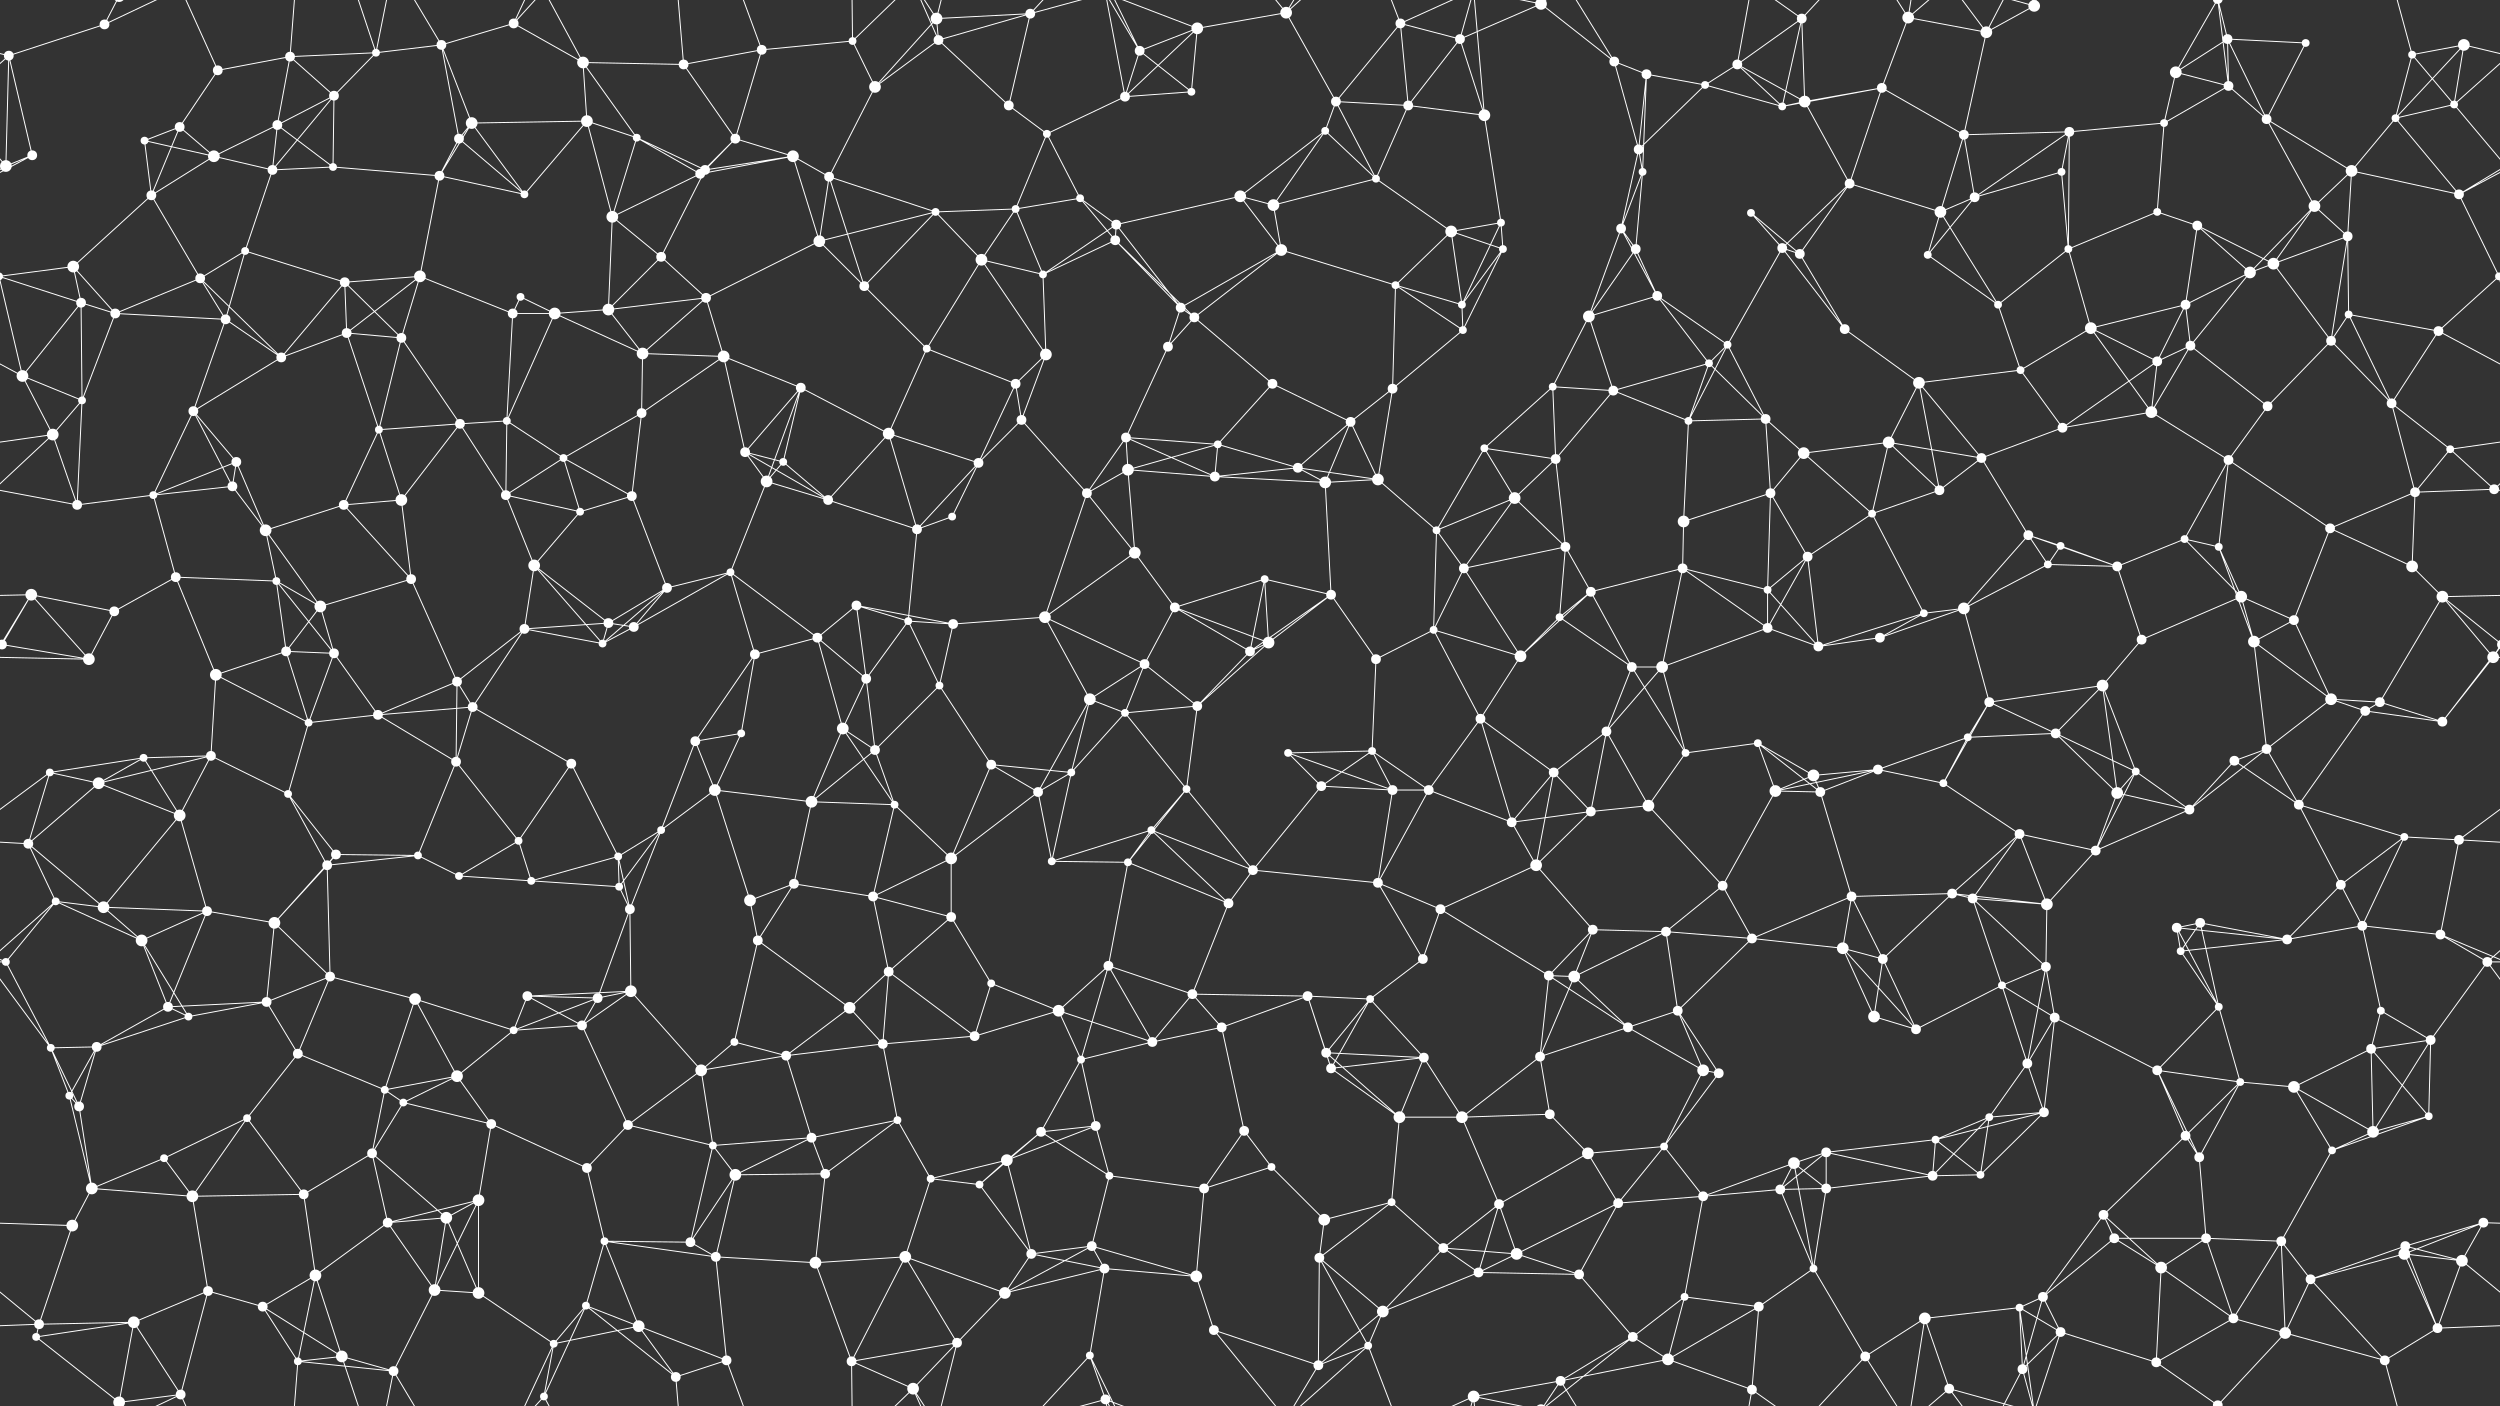 <svg xmlns="http://www.w3.org/2000/svg" width="2560" height="1440" fill="#fff"><rect width="100%" height="100%" fill="#333333" stroke="none"/><circle cx="9" cy="57" r="5"/><circle cx="107" cy="25" r="5"/><circle cx="223" cy="72" r="5"/><circle cx="297" cy="58" r="5"/><circle cx="385" cy="54" r="4"/><circle cx="452" cy="46" r="5"/><circle cx="526" cy="24" r="5"/><circle cx="597" cy="64" r="6"/><circle cx="700" cy="66" r="5"/><circle cx="780" cy="51" r="5"/><circle cx="873" cy="42" r="4"/><circle cx="959" cy="19" r="6"/><circle cx="961" cy="41" r="5"/><circle cx="1055" cy="14" r="5"/><circle cx="1167" cy="52" r="5"/><circle cx="1226" cy="29" r="6"/><circle cx="1317" cy="13" r="6"/><circle cx="1434" cy="24" r="5"/><circle cx="1495" cy="40" r="5"/><circle cx="1578" cy="4" r="6"/><circle cx="1578" cy="1444" r="6"/><circle cx="1653" cy="63" r="5"/><circle cx="1686" cy="76" r="5"/><circle cx="1779" cy="66" r="5"/><circle cx="1845" cy="19" r="5"/><circle cx="1954" cy="18" r="6"/><circle cx="2034" cy="33" r="6"/><circle cx="2083" cy="6" r="6"/><circle cx="2228" cy="74" r="6"/><circle cx="2281" cy="40" r="5"/><circle cx="2361" cy="44" r="4"/><circle cx="2470" cy="56" r="4"/><circle cx="2523" cy="46" r="6"/><circle cx="33" cy="159" r="5"/><circle cx="148" cy="144" r="4"/><circle cx="184" cy="130" r="5"/><circle cx="284" cy="128" r="5"/><circle cx="342" cy="98" r="5"/><circle cx="470" cy="142" r="5"/><circle cx="483" cy="126" r="6"/><circle cx="601" cy="124" r="6"/><circle cx="652" cy="141" r="4"/><circle cx="753" cy="142" r="5"/><circle cx="812" cy="160" r="6"/><circle cx="896" cy="89" r="6"/><circle cx="1033" cy="108" r="5"/><circle cx="1072" cy="137" r="4"/><circle cx="1152" cy="99" r="5"/><circle cx="1220" cy="94" r="4"/><circle cx="1357" cy="134" r="4"/><circle cx="1368" cy="104" r="5"/><circle cx="1442" cy="108" r="5"/><circle cx="1520" cy="118" r="6"/><circle cx="1678" cy="153" r="5"/><circle cx="1746" cy="87" r="4"/><circle cx="1825" cy="109" r="4"/><circle cx="1848" cy="104" r="6"/><circle cx="1927" cy="90" r="5"/><circle cx="2011" cy="138" r="5"/><circle cx="2119" cy="135" r="5"/><circle cx="2216" cy="126" r="4"/><circle cx="2282" cy="88" r="5"/><circle cx="2321" cy="122" r="5"/><circle cx="2453" cy="121" r="4"/><circle cx="2513" cy="107" r="4"/><circle cx="6" cy="170" r="6"/><circle cx="155" cy="200" r="5"/><circle cx="219" cy="160" r="6"/><circle cx="279" cy="174" r="5"/><circle cx="341" cy="171" r="4"/><circle cx="450" cy="180" r="5"/><circle cx="537" cy="199" r="4"/><circle cx="627" cy="222" r="6"/><circle cx="717" cy="178" r="5"/><circle cx="722" cy="174" r="5"/><circle cx="849" cy="181" r="5"/><circle cx="958" cy="217" r="4"/><circle cx="1040" cy="214" r="4"/><circle cx="1106" cy="203" r="4"/><circle cx="1143" cy="230" r="5"/><circle cx="1270" cy="201" r="6"/><circle cx="1304" cy="210" r="6"/><circle cx="1409" cy="183" r="4"/><circle cx="1486" cy="237" r="6"/><circle cx="1537" cy="228" r="4"/><circle cx="1660" cy="234" r="5"/><circle cx="1682" cy="176" r="4"/><circle cx="1793" cy="218" r="4"/><circle cx="1894" cy="188" r="5"/><circle cx="1987" cy="217" r="6"/><circle cx="2022" cy="202" r="5"/><circle cx="2111" cy="176" r="4"/><circle cx="2209" cy="217" r="4"/><circle cx="2250" cy="231" r="5"/><circle cx="2370" cy="211" r="6"/><circle cx="2408" cy="175" r="6"/><circle cx="2518" cy="199" r="5"/><circle cx="75" cy="273" r="6"/><circle cx="83" cy="310" r="5"/><circle cx="205" cy="285" r="5"/><circle cx="251" cy="257" r="4"/><circle cx="353" cy="289" r="5"/><circle cx="430" cy="283" r="6"/><circle cx="533" cy="304" r="4"/><circle cx="623" cy="317" r="6"/><circle cx="677" cy="263" r="5"/><circle cx="723" cy="305" r="5"/><circle cx="839" cy="247" r="6"/><circle cx="885" cy="293" r="5"/><circle cx="1005" cy="266" r="6"/><circle cx="1068" cy="281" r="4"/><circle cx="1142" cy="246" r="5"/><circle cx="1209" cy="315" r="5"/><circle cx="1312" cy="256" r="6"/><circle cx="1429" cy="292" r="4"/><circle cx="1497" cy="312" r="4"/><circle cx="1539" cy="255" r="4"/><circle cx="1675" cy="255" r="5"/><circle cx="1697" cy="303" r="5"/><circle cx="1825" cy="254" r="5"/><circle cx="1843" cy="260" r="5"/><circle cx="1974" cy="261" r="4"/><circle cx="2046" cy="312" r="4"/><circle cx="2118" cy="255" r="4"/><circle cx="2238" cy="312" r="5"/><circle cx="2304" cy="279" r="6"/><circle cx="2328" cy="270" r="6"/><circle cx="2404" cy="242" r="5"/><circle cx="2559" cy="283" r="4"/><circle cx="-1" cy="283" r="4"/><circle cx="23" cy="385" r="6"/><circle cx="118" cy="321" r="5"/><circle cx="231" cy="327" r="5"/><circle cx="288" cy="366" r="5"/><circle cx="355" cy="341" r="5"/><circle cx="411" cy="346" r="5"/><circle cx="525" cy="321" r="5"/><circle cx="568" cy="321" r="6"/><circle cx="658" cy="362" r="6"/><circle cx="741" cy="365" r="6"/><circle cx="820" cy="397" r="5"/><circle cx="949" cy="357" r="4"/><circle cx="1040" cy="393" r="5"/><circle cx="1071" cy="363" r="6"/><circle cx="1196" cy="355" r="5"/><circle cx="1223" cy="325" r="5"/><circle cx="1303" cy="393" r="5"/><circle cx="1426" cy="398" r="5"/><circle cx="1498" cy="338" r="4"/><circle cx="1590" cy="396" r="4"/><circle cx="1627" cy="324" r="6"/><circle cx="1750" cy="372" r="4"/><circle cx="1769" cy="353" r="4"/><circle cx="1889" cy="337" r="5"/><circle cx="1965" cy="392" r="6"/><circle cx="2069" cy="379" r="4"/><circle cx="2141" cy="336" r="6"/><circle cx="2209" cy="370" r="5"/><circle cx="2243" cy="354" r="5"/><circle cx="2387" cy="349" r="5"/><circle cx="2405" cy="322" r="4"/><circle cx="2497" cy="339" r="5"/><circle cx="54" cy="445" r="6"/><circle cx="84" cy="410" r="4"/><circle cx="198" cy="421" r="5"/><circle cx="242" cy="473" r="5"/><circle cx="388" cy="440" r="4"/><circle cx="471" cy="434" r="5"/><circle cx="519" cy="431" r="4"/><circle cx="577" cy="469" r="4"/><circle cx="657" cy="423" r="5"/><circle cx="763" cy="463" r="5"/><circle cx="802" cy="473" r="4"/><circle cx="910" cy="444" r="6"/><circle cx="1002" cy="474" r="5"/><circle cx="1046" cy="430" r="5"/><circle cx="1153" cy="448" r="5"/><circle cx="1247" cy="455" r="4"/><circle cx="1329" cy="479" r="5"/><circle cx="1383" cy="432" r="5"/><circle cx="1520" cy="459" r="4"/><circle cx="1593" cy="470" r="5"/><circle cx="1652" cy="400" r="5"/><circle cx="1729" cy="431" r="4"/><circle cx="1808" cy="429" r="5"/><circle cx="1847" cy="464" r="6"/><circle cx="1934" cy="453" r="6"/><circle cx="2029" cy="469" r="5"/><circle cx="2112" cy="438" r="5"/><circle cx="2203" cy="422" r="6"/><circle cx="2282" cy="471" r="5"/><circle cx="2322" cy="416" r="5"/><circle cx="2449" cy="413" r="5"/><circle cx="2509" cy="460" r="4"/><circle cx="79" cy="517" r="5"/><circle cx="157" cy="507" r="4"/><circle cx="238" cy="498" r="5"/><circle cx="272" cy="543" r="6"/><circle cx="352" cy="517" r="5"/><circle cx="411" cy="512" r="6"/><circle cx="518" cy="507" r="5"/><circle cx="594" cy="524" r="4"/><circle cx="647" cy="508" r="5"/><circle cx="785" cy="493" r="6"/><circle cx="848" cy="512" r="5"/><circle cx="939" cy="542" r="5"/><circle cx="975" cy="529" r="4"/><circle cx="1113" cy="505" r="5"/><circle cx="1155" cy="481" r="6"/><circle cx="1244" cy="488" r="5"/><circle cx="1357" cy="494" r="6"/><circle cx="1411" cy="491" r="6"/><circle cx="1471" cy="543" r="4"/><circle cx="1551" cy="510" r="6"/><circle cx="1603" cy="560" r="5"/><circle cx="1724" cy="534" r="6"/><circle cx="1813" cy="505" r="5"/><circle cx="1917" cy="526" r="4"/><circle cx="1986" cy="502" r="5"/><circle cx="2077" cy="548" r="5"/><circle cx="2110" cy="559" r="4"/><circle cx="2237" cy="552" r="4"/><circle cx="2272" cy="560" r="4"/><circle cx="2386" cy="541" r="5"/><circle cx="2473" cy="504" r="5"/><circle cx="2554" cy="501" r="5"/><circle cx="32" cy="609" r="6"/><circle cx="117" cy="626" r="5"/><circle cx="180" cy="591" r="5"/><circle cx="283" cy="595" r="4"/><circle cx="328" cy="621" r="6"/><circle cx="421" cy="593" r="5"/><circle cx="547" cy="579" r="6"/><circle cx="623" cy="638" r="5"/><circle cx="683" cy="602" r="5"/><circle cx="748" cy="586" r="4"/><circle cx="877" cy="620" r="5"/><circle cx="930" cy="636" r="4"/><circle cx="976" cy="639" r="5"/><circle cx="1070" cy="632" r="6"/><circle cx="1162" cy="566" r="6"/><circle cx="1203" cy="622" r="5"/><circle cx="1295" cy="593" r="4"/><circle cx="1363" cy="609" r="5"/><circle cx="1499" cy="582" r="5"/><circle cx="1597" cy="632" r="4"/><circle cx="1629" cy="606" r="5"/><circle cx="1723" cy="582" r="5"/><circle cx="1810" cy="604" r="4"/><circle cx="1851" cy="570" r="5"/><circle cx="1970" cy="628" r="4"/><circle cx="2011" cy="623" r="6"/><circle cx="2097" cy="578" r="4"/><circle cx="2168" cy="580" r="5"/><circle cx="2295" cy="611" r="6"/><circle cx="2349" cy="635" r="5"/><circle cx="2470" cy="580" r="6"/><circle cx="2501" cy="611" r="6"/><circle cx="2" cy="660" r="5"/><circle cx="2562" cy="660" r="5"/><circle cx="91" cy="675" r="6"/><circle cx="221" cy="691" r="6"/><circle cx="293" cy="667" r="5"/><circle cx="342" cy="669" r="5"/><circle cx="468" cy="698" r="5"/><circle cx="537" cy="644" r="5"/><circle cx="617" cy="659" r="4"/><circle cx="649" cy="642" r="5"/><circle cx="773" cy="670" r="5"/><circle cx="837" cy="653" r="5"/><circle cx="887" cy="695" r="5"/><circle cx="962" cy="702" r="4"/><circle cx="1116" cy="716" r="6"/><circle cx="1172" cy="680" r="5"/><circle cx="1280" cy="667" r="5"/><circle cx="1299" cy="658" r="6"/><circle cx="1409" cy="675" r="5"/><circle cx="1468" cy="645" r="4"/><circle cx="1557" cy="672" r="6"/><circle cx="1671" cy="683" r="5"/><circle cx="1702" cy="683" r="6"/><circle cx="1810" cy="643" r="5"/><circle cx="1862" cy="662" r="5"/><circle cx="1925" cy="653" r="5"/><circle cx="2037" cy="719" r="5"/><circle cx="2153" cy="702" r="6"/><circle cx="2193" cy="655" r="5"/><circle cx="2308" cy="657" r="6"/><circle cx="2387" cy="716" r="6"/><circle cx="2437" cy="719" r="5"/><circle cx="2553" cy="673" r="6"/><circle cx="51" cy="791" r="4"/><circle cx="147" cy="776" r="4"/><circle cx="216" cy="774" r="5"/><circle cx="316" cy="740" r="4"/><circle cx="387" cy="732" r="5"/><circle cx="467" cy="780" r="5"/><circle cx="484" cy="724" r="5"/><circle cx="585" cy="782" r="5"/><circle cx="712" cy="759" r="5"/><circle cx="759" cy="751" r="4"/><circle cx="863" cy="746" r="6"/><circle cx="896" cy="768" r="5"/><circle cx="1015" cy="783" r="5"/><circle cx="1097" cy="791" r="4"/><circle cx="1152" cy="730" r="4"/><circle cx="1226" cy="723" r="5"/><circle cx="1319" cy="771" r="4"/><circle cx="1405" cy="769" r="4"/><circle cx="1516" cy="736" r="5"/><circle cx="1591" cy="791" r="5"/><circle cx="1645" cy="749" r="5"/><circle cx="1726" cy="771" r="4"/><circle cx="1800" cy="761" r="4"/><circle cx="1857" cy="794" r="6"/><circle cx="1923" cy="788" r="5"/><circle cx="2015" cy="755" r="4"/><circle cx="2105" cy="751" r="5"/><circle cx="2187" cy="790" r="4"/><circle cx="2288" cy="779" r="5"/><circle cx="2321" cy="767" r="5"/><circle cx="2422" cy="728" r="5"/><circle cx="2501" cy="739" r="5"/><circle cx="29" cy="864" r="5"/><circle cx="101" cy="802" r="6"/><circle cx="184" cy="835" r="6"/><circle cx="295" cy="813" r="4"/><circle cx="344" cy="875" r="5"/><circle cx="428" cy="876" r="4"/><circle cx="531" cy="861" r="4"/><circle cx="633" cy="877" r="4"/><circle cx="677" cy="850" r="4"/><circle cx="732" cy="809" r="6"/><circle cx="831" cy="821" r="6"/><circle cx="916" cy="824" r="4"/><circle cx="974" cy="879" r="6"/><circle cx="1063" cy="811" r="5"/><circle cx="1179" cy="850" r="4"/><circle cx="1215" cy="808" r="4"/><circle cx="1353" cy="805" r="5"/><circle cx="1426" cy="809" r="5"/><circle cx="1463" cy="809" r="5"/><circle cx="1548" cy="842" r="5"/><circle cx="1629" cy="831" r="5"/><circle cx="1688" cy="825" r="6"/><circle cx="1818" cy="810" r="6"/><circle cx="1864" cy="811" r="5"/><circle cx="1990" cy="802" r="4"/><circle cx="2068" cy="854" r="5"/><circle cx="2146" cy="871" r="5"/><circle cx="2168" cy="812" r="6"/><circle cx="2242" cy="829" r="5"/><circle cx="2354" cy="824" r="5"/><circle cx="2462" cy="857" r="4"/><circle cx="2518" cy="860" r="5"/><circle cx="57" cy="923" r="4"/><circle cx="106" cy="929" r="6"/><circle cx="212" cy="933" r="5"/><circle cx="281" cy="945" r="6"/><circle cx="335" cy="886" r="5"/><circle cx="470" cy="897" r="4"/><circle cx="544" cy="902" r="4"/><circle cx="634" cy="908" r="4"/><circle cx="645" cy="931" r="5"/><circle cx="768" cy="922" r="6"/><circle cx="813" cy="905" r="5"/><circle cx="894" cy="918" r="5"/><circle cx="974" cy="939" r="5"/><circle cx="1077" cy="882" r="4"/><circle cx="1155" cy="883" r="4"/><circle cx="1258" cy="925" r="5"/><circle cx="1283" cy="891" r="5"/><circle cx="1411" cy="904" r="5"/><circle cx="1475" cy="931" r="5"/><circle cx="1573" cy="886" r="6"/><circle cx="1631" cy="952" r="5"/><circle cx="1706" cy="954" r="5"/><circle cx="1764" cy="907" r="5"/><circle cx="1896" cy="918" r="5"/><circle cx="1999" cy="915" r="5"/><circle cx="2020" cy="920" r="5"/><circle cx="2096" cy="926" r="6"/><circle cx="2229" cy="950" r="5"/><circle cx="2253" cy="945" r="5"/><circle cx="2397" cy="906" r="5"/><circle cx="2419" cy="948" r="5"/><circle cx="2499" cy="957" r="5"/><circle cx="6" cy="985" r="4"/><circle cx="145" cy="963" r="6"/><circle cx="172" cy="1031" r="5"/><circle cx="273" cy="1026" r="5"/><circle cx="338" cy="1000" r="5"/><circle cx="425" cy="1023" r="6"/><circle cx="540" cy="1020" r="5"/><circle cx="612" cy="1022" r="5"/><circle cx="646" cy="1015" r="6"/><circle cx="776" cy="963" r="5"/><circle cx="870" cy="1032" r="6"/><circle cx="910" cy="995" r="5"/><circle cx="1015" cy="1007" r="4"/><circle cx="1084" cy="1035" r="6"/><circle cx="1135" cy="989" r="5"/><circle cx="1221" cy="1018" r="5"/><circle cx="1339" cy="1020" r="5"/><circle cx="1403" cy="1023" r="4"/><circle cx="1457" cy="982" r="5"/><circle cx="1586" cy="999" r="5"/><circle cx="1612" cy="1000" r="6"/><circle cx="1718" cy="1035" r="5"/><circle cx="1794" cy="961" r="5"/><circle cx="1887" cy="971" r="6"/><circle cx="1928" cy="982" r="5"/><circle cx="2050" cy="1009" r="4"/><circle cx="2095" cy="990" r="5"/><circle cx="2233" cy="974" r="4"/><circle cx="2272" cy="1031" r="4"/><circle cx="2342" cy="962" r="5"/><circle cx="2438" cy="1035" r="4"/><circle cx="2547" cy="985" r="5"/><circle cx="52" cy="1073" r="4"/><circle cx="99" cy="1072" r="5"/><circle cx="193" cy="1041" r="4"/><circle cx="305" cy="1079" r="5"/><circle cx="394" cy="1116" r="4"/><circle cx="468" cy="1102" r="6"/><circle cx="526" cy="1055" r="4"/><circle cx="596" cy="1050" r="5"/><circle cx="718" cy="1096" r="6"/><circle cx="752" cy="1067" r="4"/><circle cx="805" cy="1081" r="5"/><circle cx="904" cy="1069" r="5"/><circle cx="998" cy="1061" r="5"/><circle cx="1107" cy="1085" r="4"/><circle cx="1180" cy="1067" r="5"/><circle cx="1251" cy="1052" r="5"/><circle cx="1358" cy="1078" r="5"/><circle cx="1363" cy="1094" r="5"/><circle cx="1458" cy="1083" r="5"/><circle cx="1577" cy="1082" r="5"/><circle cx="1667" cy="1052" r="5"/><circle cx="1744" cy="1096" r="6"/><circle cx="1760" cy="1099" r="5"/><circle cx="1919" cy="1041" r="6"/><circle cx="1962" cy="1054" r="5"/><circle cx="2076" cy="1089" r="5"/><circle cx="2104" cy="1042" r="5"/><circle cx="2209" cy="1096" r="5"/><circle cx="2294" cy="1108" r="4"/><circle cx="2349" cy="1113" r="6"/><circle cx="2428" cy="1074" r="5"/><circle cx="2489" cy="1065" r="5"/><circle cx="71" cy="1122" r="4"/><circle cx="81" cy="1133" r="5"/><circle cx="168" cy="1186" r="4"/><circle cx="253" cy="1145" r="4"/><circle cx="381" cy="1181" r="5"/><circle cx="413" cy="1129" r="4"/><circle cx="503" cy="1151" r="5"/><circle cx="601" cy="1196" r="5"/><circle cx="643" cy="1152" r="5"/><circle cx="730" cy="1173" r="4"/><circle cx="831" cy="1165" r="5"/><circle cx="919" cy="1147" r="4"/><circle cx="1031" cy="1188" r="6"/><circle cx="1066" cy="1159" r="5"/><circle cx="1122" cy="1153" r="5"/><circle cx="1274" cy="1158" r="5"/><circle cx="1302" cy="1195" r="4"/><circle cx="1433" cy="1144" r="6"/><circle cx="1497" cy="1144" r="6"/><circle cx="1587" cy="1141" r="5"/><circle cx="1626" cy="1181" r="6"/><circle cx="1704" cy="1174" r="4"/><circle cx="1837" cy="1191" r="6"/><circle cx="1870" cy="1180" r="5"/><circle cx="1982" cy="1167" r="4"/><circle cx="2037" cy="1144" r="4"/><circle cx="2093" cy="1139" r="5"/><circle cx="2238" cy="1163" r="5"/><circle cx="2252" cy="1185" r="5"/><circle cx="2388" cy="1178" r="4"/><circle cx="2430" cy="1159" r="6"/><circle cx="2487" cy="1143" r="4"/><circle cx="74" cy="1255" r="6"/><circle cx="94" cy="1217" r="6"/><circle cx="197" cy="1225" r="6"/><circle cx="311" cy="1223" r="5"/><circle cx="397" cy="1252" r="5"/><circle cx="457" cy="1247" r="6"/><circle cx="490" cy="1229" r="6"/><circle cx="619" cy="1271" r="4"/><circle cx="707" cy="1272" r="5"/><circle cx="753" cy="1203" r="6"/><circle cx="845" cy="1202" r="5"/><circle cx="953" cy="1207" r="4"/><circle cx="1003" cy="1213" r="4"/><circle cx="1118" cy="1276" r="5"/><circle cx="1136" cy="1204" r="4"/><circle cx="1233" cy="1217" r="5"/><circle cx="1356" cy="1249" r="6"/><circle cx="1425" cy="1231" r="4"/><circle cx="1478" cy="1278" r="5"/><circle cx="1535" cy="1233" r="5"/><circle cx="1657" cy="1232" r="5"/><circle cx="1744" cy="1225" r="5"/><circle cx="1823" cy="1218" r="5"/><circle cx="1870" cy="1217" r="5"/><circle cx="1979" cy="1204" r="5"/><circle cx="2028" cy="1203" r="4"/><circle cx="2154" cy="1244" r="5"/><circle cx="2165" cy="1268" r="5"/><circle cx="2259" cy="1268" r="5"/><circle cx="2336" cy="1271" r="5"/><circle cx="2463" cy="1276" r="5"/><circle cx="2543" cy="1252" r="5"/><circle cx="40" cy="1356" r="5"/><circle cx="137" cy="1354" r="6"/><circle cx="213" cy="1322" r="5"/><circle cx="269" cy="1338" r="5"/><circle cx="323" cy="1306" r="6"/><circle cx="445" cy="1321" r="6"/><circle cx="490" cy="1324" r="6"/><circle cx="600" cy="1337" r="4"/><circle cx="654" cy="1358" r="6"/><circle cx="733" cy="1287" r="5"/><circle cx="835" cy="1293" r="6"/><circle cx="927" cy="1287" r="6"/><circle cx="1029" cy="1324" r="6"/><circle cx="1056" cy="1284" r="5"/><circle cx="1131" cy="1299" r="5"/><circle cx="1225" cy="1307" r="6"/><circle cx="1351" cy="1288" r="5"/><circle cx="1416" cy="1343" r="6"/><circle cx="1514" cy="1303" r="5"/><circle cx="1553" cy="1284" r="6"/><circle cx="1617" cy="1305" r="5"/><circle cx="1725" cy="1328" r="4"/><circle cx="1801" cy="1338" r="5"/><circle cx="1857" cy="1299" r="4"/><circle cx="1971" cy="1350" r="6"/><circle cx="2068" cy="1339" r="4"/><circle cx="2092" cy="1328" r="5"/><circle cx="2213" cy="1298" r="6"/><circle cx="2287" cy="1350" r="5"/><circle cx="2366" cy="1310" r="5"/><circle cx="2462" cy="1284" r="6"/><circle cx="2521" cy="1291" r="6"/><circle cx="37" cy="1369" r="4"/><circle cx="122" cy="1436" r="6"/><circle cx="122" cy="-4" r="6"/><circle cx="185" cy="1428" r="5"/><circle cx="305" cy="1394" r="4"/><circle cx="350" cy="1389" r="6"/><circle cx="403" cy="1404" r="5"/><circle cx="557" cy="1430" r="4"/><circle cx="567" cy="1376" r="4"/><circle cx="692" cy="1410" r="5"/><circle cx="744" cy="1393" r="5"/><circle cx="872" cy="1394" r="5"/><circle cx="935" cy="1422" r="6"/><circle cx="980" cy="1375" r="5"/><circle cx="1116" cy="1388" r="4"/><circle cx="1132" cy="1433" r="5"/><circle cx="1243" cy="1362" r="5"/><circle cx="1350" cy="1398" r="5"/><circle cx="1401" cy="1378" r="4"/><circle cx="1509" cy="1430" r="6"/><circle cx="1598" cy="1414" r="5"/><circle cx="1672" cy="1369" r="5"/><circle cx="1708" cy="1392" r="6"/><circle cx="1794" cy="1423" r="5"/><circle cx="1910" cy="1389" r="5"/><circle cx="1996" cy="1422" r="5"/><circle cx="2071" cy="1402" r="5"/><circle cx="2110" cy="1364" r="5"/><circle cx="2208" cy="1395" r="5"/><circle cx="2271" cy="1439" r="5"/><circle cx="2271" cy="-1" r="5"/><circle cx="2340" cy="1365" r="6"/><circle cx="2442" cy="1393" r="5"/><circle cx="2496" cy="1360" r="5"/><path stroke="#fff" d="M9 57L107 25M9 57L-37 46M9 57L33 159M9 57L-47 107M9 57L6 170M2569 57L2523 46M2569 57L2513 107M107 25L122 -4M107 25L185 -12M107 1465L122 1436M107 1465L185 1428M223 72L297 58M223 72L184 130M223 72L185 -12M223 1512L185 1428M297 58L385 54M297 58L284 128M297 58L342 98M297 58L305 -46M297 1498L305 1394M385 54L452 46M385 54L342 98M385 54L350 -51M385 54L403 -36M385 1494L350 1389M385 1494L403 1404M452 46L526 24M452 46L470 142M452 46L483 126M452 46L403 -36M452 1486L403 1404M526 24L597 64M526 24L557 -10M526 24L567 -64M526 1464L557 1430M526 1464L567 1376M597 64L700 66M597 64L601 124M597 64L652 141M597 64L557 -10M597 1504L557 1430M700 66L780 51M700 66L753 142M700 66L692 -30M700 1506L692 1410M780 51L873 42M780 51L753 142M780 51L744 -47M780 1491L744 1393M873 42L896 89M873 42L872 -46M873 42L935 -18M873 1482L872 1394M873 1482L935 1422M959 19L961 41M959 19L1055 14M959 19L896 89M959 19L935 -18M959 19L980 -65M959 1459L935 1422M959 1459L980 1375M961 41L1055 14M961 41L896 89M961 41L1033 108M961 41L935 -18M961 1481L935 1422M1055 14L1033 108M1055 14L1116 -52M1055 14L1132 -7M1055 1454L1116 1388M1055 1454L1132 1433M1167 52L1226 29M1167 52L1152 99M1167 52L1220 94M1167 52L1116 -52M1167 52L1132 -7M1167 1492L1116 1388M1167 1492L1132 1433M1226 29L1317 13M1226 29L1152 99M1226 29L1220 94M1226 29L1132 -7M1226 1469L1132 1433M1317 13L1368 104M1317 13L1243 -78M1317 13L1350 -42M1317 13L1401 -62M1317 1453L1243 1362M1317 1453L1350 1398M1317 1453L1401 1378M1434 24L1495 40M1434 24L1368 104M1434 24L1442 108M1434 24L1401 -62M1434 24L1509 -10M1434 1464L1401 1378M1434 1464L1509 1430M1495 40L1578 4M1495 40L1442 108M1495 40L1520 118M1495 40L1509 -10M1495 1480L1509 1430M1578 4L1653 63M1578 4L1509 -10M1578 4L1598 -26M1578 4L1672 -71M1578 1444L1509 1430M1578 1444L1598 1414M1578 1444L1672 1369M1653 63L1686 76M1653 63L1678 153M1653 63L1598 -26M1653 1503L1598 1414M1686 76L1678 153M1686 76L1746 87M1686 76L1682 176M1779 66L1845 19M1779 66L1746 87M1779 66L1825 109M1779 66L1848 104M1779 66L1794 -17M1779 1506L1794 1423M1845 19L1825 109M1845 19L1848 104M1845 19L1794 -17M1845 19L1910 -51M1845 1459L1794 1423M1845 1459L1910 1389M1954 18L2034 33M1954 18L1927 90M1954 18L1971 -90M1954 18L1910 -51M1954 18L1996 -18M1954 1458L1971 1350M1954 1458L1910 1389M1954 1458L1996 1422M2034 33L2083 6M2034 33L2011 138M2034 33L1996 -18M2034 33L2071 -38M2034 1473L1996 1422M2034 1473L2071 1402M2083 6L2068 -101M2083 6L1996 -18M2083 6L2071 -38M2083 6L2110 -76M2083 1446L2068 1339M2083 1446L1996 1422M2083 1446L2071 1402M2083 1446L2110 1364M2228 74L2281 40M2228 74L2216 126M2228 74L2282 88M2228 74L2271 -1M2228 1514L2271 1439M2281 40L2361 44M2281 40L2282 88M2281 40L2321 122M2281 40L2271 -1M2281 1480L2271 1439M2361 44L2321 122M2470 56L2523 46M2470 56L2453 121M2470 56L2513 107M2470 56L2442 -47M2470 1496L2442 1393M2523 46L2453 121M2523 46L2513 107M33 159L6 170M33 159L-42 199M2593 159L2518 199M148 144L184 130M148 144L155 200M148 144L219 160M184 130L155 200M184 130L219 160M284 128L342 98M284 128L219 160M284 128L279 174M284 128L341 171M342 98L279 174M342 98L341 171M470 142L483 126M470 142L450 180M470 142L537 199M483 126L601 124M483 126L450 180M483 126L537 199M601 124L652 141M601 124L537 199M601 124L627 222M652 141L627 222M652 141L717 178M652 141L722 174M753 142L812 160M753 142L717 178M753 142L722 174M812 160L717 178M812 160L722 174M812 160L849 181M812 160L839 247M896 89L849 181M1033 108L1072 137M1072 137L1152 99M1072 137L1040 214M1072 137L1106 203M1152 99L1220 94M1152 99L1132 -7M1152 1539L1132 1433M1357 134L1368 104M1357 134L1270 201M1357 134L1304 210M1357 134L1409 183M1368 104L1442 108M1368 104L1409 183M1442 108L1520 118M1442 108L1409 183M1520 118L1537 228M1520 118L1509 -10M1520 1558L1509 1430M1678 153L1746 87M1678 153L1660 234M1678 153L1682 176M1746 87L1825 109M1825 109L1848 104M1825 109L1927 90M1848 104L1927 90M1848 104L1894 188M1927 90L2011 138M1927 90L1894 188M2011 138L2119 135M2011 138L1987 217M2011 138L2022 202M2119 135L2216 126M2119 135L2022 202M2119 135L2111 176M2119 135L2118 255M2216 126L2282 88M2216 126L2209 217M2282 88L2321 122M2282 88L2271 -1M2282 1528L2271 1439M2321 122L2370 211M2321 122L2408 175M2453 121L2513 107M2453 121L2408 175M2453 121L2518 199M2513 107L2566 170M-47 107L6 170M6 170L-42 199M2566 170L2518 199M155 200L219 160M155 200L75 273M155 200L205 285M219 160L279 174M279 174L341 171M279 174L251 257M341 171L450 180M450 180L537 199M450 180L430 283M627 222L717 178M627 222L623 317M627 222L677 263M717 178L722 174M722 174L677 263M849 181L958 217M849 181L839 247M849 181L885 293M958 217L1040 214M958 217L839 247M958 217L885 293M958 217L1005 266M1040 214L1106 203M1040 214L1005 266M1040 214L1068 281M1106 203L1143 230M1106 203L1142 246M1143 230L1270 201M1143 230L1068 281M1143 230L1142 246M1143 230L1209 315M1270 201L1304 210M1270 201L1312 256M1304 210L1409 183M1304 210L1312 256M1409 183L1486 237M1486 237L1537 228M1486 237L1429 292M1486 237L1497 312M1486 237L1539 255M1537 228L1497 312M1537 228L1539 255M1660 234L1682 176M1660 234L1675 255M1660 234L1697 303M1660 234L1627 324M1682 176L1675 255M1793 218L1825 254M1793 218L1843 260M1894 188L1987 217M1894 188L1825 254M1894 188L1843 260M1987 217L2022 202M1987 217L1974 261M1987 217L2046 312M2022 202L2111 176M2022 202L1974 261M2111 176L2118 255M2209 217L2250 231M2209 217L2118 255M2250 231L2238 312M2250 231L2304 279M2250 231L2328 270M2370 211L2408 175M2370 211L2304 279M2370 211L2328 270M2370 211L2404 242M2408 175L2518 199M2408 175L2404 242M2518 199L2559 283M75 273L83 310M75 273L-1 283M75 273L118 321M2635 273L2559 283M83 310L-1 283M83 310L23 385M83 310L118 321M83 310L84 410M2643 310L2559 283M205 285L251 257M205 285L118 321M205 285L231 327M205 285L288 366M251 257L353 289M251 257L231 327M353 289L430 283M353 289L288 366M353 289L355 341M353 289L411 346M430 283L355 341M430 283L411 346M430 283L525 321M533 304L525 321M533 304L568 321M623 317L677 263M623 317L723 305M623 317L568 321M623 317L658 362M677 263L723 305M723 305L839 247M723 305L658 362M723 305L741 365M839 247L885 293M885 293L949 357M1005 266L1068 281M1005 266L949 357M1005 266L1071 363M1068 281L1142 246M1068 281L1071 363M1142 246L1209 315M1142 246L1223 325M1209 315L1312 256M1209 315L1196 355M1209 315L1223 325M1312 256L1429 292M1312 256L1223 325M1429 292L1497 312M1429 292L1426 398M1429 292L1498 338M1497 312L1539 255M1497 312L1498 338M1539 255L1498 338M1675 255L1697 303M1675 255L1627 324M1697 303L1627 324M1697 303L1750 372M1697 303L1769 353M1825 254L1843 260M1825 254L1769 353M1825 254L1889 337M1843 260L1889 337M1974 261L2046 312M2046 312L2118 255M2046 312L2069 379M2118 255L2141 336M2238 312L2304 279M2238 312L2141 336M2238 312L2209 370M2238 312L2243 354M2304 279L2328 270M2304 279L2243 354M2328 270L2404 242M2328 270L2387 349M2404 242L2387 349M2404 242L2405 322M2559 283L2583 385M2559 283L2497 339M-1 283L23 385M23 385L-63 339M23 385L54 445M23 385L84 410M2583 385L2497 339M118 321L231 327M118 321L84 410M231 327L288 366M231 327L198 421M288 366L355 341M288 366L198 421M355 341L411 346M355 341L388 440M411 346L388 440M411 346L471 434M525 321L568 321M525 321L519 431M568 321L658 362M568 321L519 431M658 362L741 365M658 362L657 423M741 365L820 397M741 365L657 423M741 365L763 463M820 397L763 463M820 397L802 473M820 397L910 444M820 397L785 493M949 357L1040 393M949 357L910 444M1040 393L1071 363M1040 393L1002 474M1040 393L1046 430M1071 363L1046 430M1196 355L1223 325M1196 355L1153 448M1223 325L1303 393M1303 393L1247 455M1303 393L1383 432M1426 398L1498 338M1426 398L1383 432M1426 398L1411 491M1590 396L1627 324M1590 396L1520 459M1590 396L1593 470M1590 396L1652 400M1627 324L1652 400M1750 372L1769 353M1750 372L1652 400M1750 372L1729 431M1750 372L1808 429M1769 353L1729 431M1769 353L1808 429M1889 337L1965 392M1965 392L2069 379M1965 392L1934 453M1965 392L2029 469M1965 392L1986 502M2069 379L2141 336M2069 379L2112 438M2141 336L2209 370M2141 336L2203 422M2209 370L2243 354M2209 370L2112 438M2209 370L2203 422M2243 354L2203 422M2243 354L2322 416M2387 349L2405 322M2387 349L2322 416M2387 349L2449 413M2405 322L2497 339M2405 322L2449 413M2497 339L2449 413M54 445L84 410M54 445L-51 460M54 445L79 517M54 445L-6 501M2614 445L2509 460M2614 445L2554 501M84 410L79 517M198 421L242 473M198 421L157 507M198 421L238 498M242 473L157 507M242 473L238 498M242 473L272 543M388 440L471 434M388 440L352 517M388 440L411 512M471 434L519 431M471 434L411 512M471 434L518 507M519 431L577 469M519 431L518 507M577 469L657 423M577 469L518 507M577 469L594 524M577 469L647 508M657 423L647 508M763 463L802 473M763 463L785 493M763 463L848 512M802 473L785 493M802 473L848 512M910 444L1002 474M910 444L848 512M910 444L939 542M1002 474L1046 430M1002 474L939 542M1002 474L975 529M1046 430L1113 505M1153 448L1247 455M1153 448L1113 505M1153 448L1155 481M1153 448L1244 488M1247 455L1329 479M1247 455L1155 481M1247 455L1244 488M1329 479L1383 432M1329 479L1244 488M1329 479L1357 494M1329 479L1411 491M1383 432L1357 494M1383 432L1411 491M1520 459L1593 470M1520 459L1471 543M1520 459L1551 510M1593 470L1652 400M1593 470L1551 510M1593 470L1603 560M1652 400L1729 431M1729 431L1808 429M1729 431L1724 534M1808 429L1847 464M1808 429L1813 505M1847 464L1934 453M1847 464L1813 505M1847 464L1917 526M1934 453L2029 469M1934 453L1917 526M1934 453L1986 502M2029 469L2112 438M2029 469L1986 502M2029 469L2077 548M2112 438L2203 422M2203 422L2282 471M2282 471L2322 416M2282 471L2237 552M2282 471L2272 560M2282 471L2386 541M2449 413L2509 460M2449 413L2473 504M2509 460L2473 504M2509 460L2554 501M79 517L157 507M79 517L-6 501M2639 517L2554 501M157 507L238 498M157 507L180 591M238 498L272 543M272 543L352 517M272 543L283 595M272 543L328 621M352 517L411 512M352 517L421 593M411 512L421 593M518 507L594 524M518 507L547 579M594 524L647 508M594 524L547 579M647 508L683 602M785 493L848 512M785 493L748 586M848 512L939 542M939 542L975 529M939 542L930 636M1113 505L1155 481M1113 505L1070 632M1113 505L1162 566M1155 481L1244 488M1155 481L1162 566M1244 488L1357 494M1357 494L1411 491M1357 494L1363 609M1411 491L1471 543M1471 543L1551 510M1471 543L1499 582M1471 543L1468 645M1551 510L1603 560M1551 510L1499 582M1603 560L1499 582M1603 560L1597 632M1603 560L1629 606M1724 534L1813 505M1724 534L1723 582M1813 505L1810 604M1813 505L1851 570M1917 526L1986 502M1917 526L1851 570M1917 526L1970 628M2077 548L2110 559M2077 548L2011 623M2077 548L2097 578M2077 548L2168 580M2110 559L2097 578M2110 559L2168 580M2237 552L2272 560M2237 552L2168 580M2237 552L2295 611M2272 560L2295 611M2272 560L2308 657M2386 541L2473 504M2386 541L2349 635M2386 541L2470 580M2473 504L2554 501M2473 504L2470 580M32 609L117 626M32 609L-59 611M32 609L2 660M32 609L91 675M32 609L-7 673M2592 609L2501 611M2592 609L2553 673M117 626L180 591M117 626L91 675M180 591L283 595M180 591L221 691M283 595L328 621M283 595L293 667M283 595L342 669M328 621L421 593M328 621L293 667M328 621L342 669M421 593L468 698M547 579L623 638M547 579L537 644M547 579L617 659M623 638L683 602M623 638L537 644M623 638L617 659M623 638L649 642M683 602L748 586M683 602L617 659M683 602L649 642M748 586L649 642M748 586L773 670M748 586L837 653M877 620L930 636M877 620L976 639M877 620L837 653M877 620L887 695M930 636L976 639M930 636L887 695M930 636L962 702M976 639L1070 632M976 639L962 702M1070 632L1162 566M1070 632L1116 716M1070 632L1172 680M1162 566L1203 622M1203 622L1295 593M1203 622L1172 680M1203 622L1280 667M1203 622L1299 658M1295 593L1363 609M1295 593L1280 667M1295 593L1299 658M1363 609L1280 667M1363 609L1299 658M1363 609L1409 675M1499 582L1468 645M1499 582L1557 672M1597 632L1629 606M1597 632L1557 672M1597 632L1671 683M1629 606L1723 582M1629 606L1557 672M1629 606L1671 683M1723 582L1810 604M1723 582L1702 683M1723 582L1810 643M1810 604L1851 570M1810 604L1810 643M1810 604L1862 662M1851 570L1810 643M1851 570L1862 662M1970 628L2011 623M1970 628L1862 662M1970 628L1925 653M2011 623L2097 578M2011 623L1925 653M2011 623L2037 719M2097 578L2168 580M2168 580L2193 655M2295 611L2349 635M2295 611L2193 655M2295 611L2308 657M2349 635L2308 657M2349 635L2387 716M2470 580L2501 611M2501 611L2562 660M2501 611L2437 719M2501 611L2553 673M-59 611L2 660M2 660L91 675M2 660L-7 673M2 660L-59 739M2562 660L2553 673M2562 660L2501 739M91 675L-7 673M2651 675L2553 673M221 691L293 667M221 691L216 774M221 691L316 740M293 667L342 669M293 667L316 740M342 669L316 740M342 669L387 732M468 698L537 644M468 698L387 732M468 698L467 780M468 698L484 724M537 644L617 659M537 644L484 724M617 659L649 642M773 670L837 653M773 670L712 759M773 670L759 751M837 653L887 695M837 653L863 746M887 695L863 746M887 695L896 768M962 702L896 768M962 702L1015 783M1116 716L1172 680M1116 716L1097 791M1116 716L1152 730M1116 716L1063 811M1172 680L1152 730M1172 680L1226 723M1280 667L1299 658M1280 667L1226 723M1299 658L1226 723M1409 675L1468 645M1409 675L1405 769M1468 645L1557 672M1468 645L1516 736M1557 672L1516 736M1671 683L1702 683M1671 683L1645 749M1671 683L1726 771M1702 683L1810 643M1702 683L1645 749M1702 683L1726 771M1810 643L1862 662M1862 662L1925 653M2037 719L2153 702M2037 719L2015 755M2037 719L2105 751M2037 719L1990 802M2153 702L2193 655M2153 702L2105 751M2153 702L2187 790M2153 702L2168 812M2308 657L2387 716M2308 657L2321 767M2387 716L2437 719M2387 716L2321 767M2387 716L2422 728M2437 719L2422 728M2437 719L2501 739M2553 673L2501 739M51 791L147 776M51 791L29 864M51 791L101 802M51 791L-42 860M2611 791L2518 860M147 776L216 774M147 776L101 802M147 776L184 835M216 774L101 802M216 774L184 835M216 774L295 813M316 740L387 732M316 740L295 813M387 732L467 780M387 732L484 724M467 780L484 724M467 780L428 876M467 780L531 861M484 724L585 782M585 782L531 861M585 782L633 877M712 759L759 751M712 759L677 850M712 759L732 809M759 751L732 809M863 746L896 768M863 746L831 821M863 746L916 824M896 768L831 821M896 768L916 824M1015 783L1097 791M1015 783L974 879M1015 783L1063 811M1097 791L1152 730M1097 791L1063 811M1097 791L1077 882M1152 730L1226 723M1152 730L1215 808M1226 723L1215 808M1319 771L1405 769M1319 771L1353 805M1319 771L1426 809M1405 769L1353 805M1405 769L1426 809M1405 769L1463 809M1516 736L1591 791M1516 736L1463 809M1516 736L1548 842M1591 791L1645 749M1591 791L1548 842M1591 791L1629 831M1591 791L1573 886M1645 749L1629 831M1645 749L1688 825M1726 771L1800 761M1726 771L1688 825M1800 761L1857 794M1800 761L1818 810M1800 761L1864 811M1857 794L1923 788M1857 794L1818 810M1857 794L1864 811M1923 788L2015 755M1923 788L1818 810M1923 788L1864 811M1923 788L1990 802M2015 755L2105 751M2015 755L1990 802M2105 751L2187 790M2105 751L2168 812M2187 790L2146 871M2187 790L2168 812M2187 790L2242 829M2288 779L2321 767M2288 779L2242 829M2288 779L2354 824M2321 767L2242 829M2321 767L2354 824M2422 728L2501 739M2422 728L2354 824M29 864L101 802M29 864L-42 860M29 864L57 923M29 864L106 929M2589 864L2518 860M101 802L184 835M184 835L106 929M184 835L212 933M295 813L344 875M295 813L335 886M344 875L428 876M344 875L281 945M344 875L335 886M428 876L335 886M428 876L470 897M531 861L470 897M531 861L544 902M633 877L677 850M633 877L544 902M633 877L634 908M633 877L645 931M677 850L732 809M677 850L634 908M677 850L645 931M732 809L831 821M732 809L768 922M831 821L916 824M831 821L813 905M916 824L974 879M916 824L894 918M974 879L1063 811M974 879L894 918M974 879L974 939M1063 811L1077 882M1179 850L1215 808M1179 850L1077 882M1179 850L1155 883M1179 850L1258 925M1179 850L1283 891M1215 808L1155 883M1215 808L1283 891M1353 805L1426 809M1353 805L1283 891M1426 809L1463 809M1426 809L1411 904M1463 809L1548 842M1463 809L1411 904M1548 842L1629 831M1548 842L1573 886M1629 831L1688 825M1629 831L1573 886M1688 825L1764 907M1818 810L1864 811M1818 810L1764 907M1864 811L1896 918M1990 802L2068 854M2068 854L2146 871M2068 854L1999 915M2068 854L2020 920M2068 854L2096 926M2146 871L2168 812M2146 871L2242 829M2146 871L2096 926M2168 812L2242 829M2354 824L2462 857M2354 824L2397 906M2462 857L2518 860M2462 857L2397 906M2462 857L2419 948M2518 860L2499 957M57 923L106 929M57 923L6 985M57 923L145 963M57 923L-13 985M2617 923L2547 985M106 929L212 933M106 929L145 963M212 933L281 945M212 933L145 963M212 933L172 1031M281 945L335 886M281 945L273 1026M281 945L338 1000M335 886L338 1000M470 897L544 902M544 902L634 908M634 908L645 931M645 931L612 1022M645 931L646 1015M768 922L813 905M768 922L776 963M813 905L894 918M813 905L776 963M894 918L974 939M894 918L910 995M974 939L910 995M974 939L1015 1007M1077 882L1155 883M1155 883L1258 925M1155 883L1135 989M1258 925L1283 891M1258 925L1221 1018M1283 891L1411 904M1411 904L1475 931M1411 904L1457 982M1475 931L1573 886M1475 931L1457 982M1475 931L1586 999M1573 886L1631 952M1631 952L1706 954M1631 952L1586 999M1631 952L1612 1000M1706 954L1764 907M1706 954L1612 1000M1706 954L1718 1035M1706 954L1794 961M1764 907L1794 961M1896 918L1999 915M1896 918L1794 961M1896 918L1887 971M1896 918L1928 982M1999 915L2020 920M1999 915L2096 926M1999 915L1928 982M2020 920L2096 926M2020 920L2050 1009M2020 920L2095 990M2096 926L2095 990M2229 950L2253 945M2229 950L2233 974M2229 950L2272 1031M2229 950L2342 962M2253 945L2233 974M2253 945L2272 1031M2253 945L2342 962M2397 906L2419 948M2397 906L2342 962M2419 948L2499 957M2419 948L2342 962M2419 948L2438 1035M2499 957L2566 985M2499 957L2547 985M-61 957L6 985M6 985L-13 985M6 985L52 1073M2566 985L2547 985M145 963L172 1031M145 963L193 1041M172 1031L273 1026M172 1031L99 1072M172 1031L193 1041M273 1026L338 1000M273 1026L193 1041M273 1026L305 1079M338 1000L425 1023M338 1000L305 1079M425 1023L394 1116M425 1023L468 1102M425 1023L526 1055M540 1020L612 1022M540 1020L646 1015M540 1020L526 1055M540 1020L596 1050M612 1022L646 1015M612 1022L526 1055M612 1022L596 1050M646 1015L596 1050M646 1015L718 1096M776 963L870 1032M776 963L752 1067M870 1032L910 995M870 1032L805 1081M870 1032L904 1069M910 995L904 1069M910 995L998 1061M1015 1007L1084 1035M1015 1007L998 1061M1084 1035L1135 989M1084 1035L998 1061M1084 1035L1107 1085M1084 1035L1180 1067M1135 989L1221 1018M1135 989L1107 1085M1135 989L1180 1067M1221 1018L1339 1020M1221 1018L1180 1067M1221 1018L1251 1052M1339 1020L1403 1023M1339 1020L1251 1052M1339 1020L1358 1078M1339 1020L1363 1094M1403 1023L1457 982M1403 1023L1358 1078M1403 1023L1363 1094M1403 1023L1458 1083M1586 999L1612 1000M1586 999L1577 1082M1586 999L1667 1052M1612 1000L1577 1082M1612 1000L1667 1052M1718 1035L1794 961M1718 1035L1667 1052M1718 1035L1744 1096M1718 1035L1760 1099M1794 961L1887 971M1887 971L1928 982M1887 971L1919 1041M1887 971L1962 1054M1928 982L1919 1041M1928 982L1962 1054M2050 1009L2095 990M2050 1009L1962 1054M2050 1009L2076 1089M2050 1009L2104 1042M2095 990L2076 1089M2095 990L2104 1042M2233 974L2272 1031M2233 974L2342 962M2272 1031L2209 1096M2272 1031L2294 1108M2438 1035L2428 1074M2438 1035L2489 1065M2547 985L2612 1073M2547 985L2489 1065M-13 985L52 1073M52 1073L99 1072M52 1073L71 1122M52 1073L81 1133M99 1072L193 1041M99 1072L71 1122M99 1072L81 1133M305 1079L394 1116M305 1079L253 1145M394 1116L468 1102M394 1116L381 1181M394 1116L413 1129M468 1102L526 1055M468 1102L413 1129M468 1102L503 1151M526 1055L596 1050M596 1050L643 1152M718 1096L752 1067M718 1096L805 1081M718 1096L643 1152M718 1096L730 1173M752 1067L805 1081M805 1081L904 1069M805 1081L831 1165M904 1069L998 1061M904 1069L919 1147M1107 1085L1180 1067M1107 1085L1066 1159M1107 1085L1122 1153M1180 1067L1251 1052M1251 1052L1274 1158M1358 1078L1363 1094M1358 1078L1458 1083M1358 1078L1433 1144M1363 1094L1458 1083M1363 1094L1433 1144M1458 1083L1433 1144M1458 1083L1497 1144M1577 1082L1667 1052M1577 1082L1497 1144M1577 1082L1587 1141M1667 1052L1744 1096M1744 1096L1760 1099M1744 1096L1704 1174M1760 1099L1704 1174M1919 1041L1962 1054M2076 1089L2104 1042M2076 1089L2037 1144M2076 1089L2093 1139M2104 1042L2209 1096M2104 1042L2093 1139M2209 1096L2294 1108M2209 1096L2238 1163M2209 1096L2252 1185M2294 1108L2349 1113M2294 1108L2238 1163M2294 1108L2252 1185M2349 1113L2428 1074M2349 1113L2388 1178M2349 1113L2430 1159M2428 1074L2489 1065M2428 1074L2430 1159M2428 1074L2487 1143M2489 1065L2430 1159M2489 1065L2487 1143M71 1122L81 1133M71 1122L94 1217M81 1133L94 1217M168 1186L253 1145M168 1186L94 1217M168 1186L197 1225M253 1145L197 1225M253 1145L311 1223M381 1181L413 1129M381 1181L311 1223M381 1181L397 1252M381 1181L457 1247M413 1129L503 1151M503 1151L601 1196M503 1151L490 1229M601 1196L643 1152M601 1196L619 1271M643 1152L730 1173M730 1173L831 1165M730 1173L707 1272M730 1173L753 1203M831 1165L919 1147M831 1165L753 1203M831 1165L845 1202M919 1147L845 1202M919 1147L953 1207M1031 1188L1066 1159M1031 1188L1122 1153M1031 1188L953 1207M1031 1188L1003 1213M1031 1188L1056 1284M1066 1159L1122 1153M1066 1159L1003 1213M1066 1159L1136 1204M1122 1153L1136 1204M1274 1158L1302 1195M1274 1158L1233 1217M1302 1195L1233 1217M1302 1195L1356 1249M1433 1144L1497 1144M1433 1144L1425 1231M1497 1144L1587 1141M1497 1144L1535 1233M1587 1141L1626 1181M1626 1181L1704 1174M1626 1181L1535 1233M1626 1181L1657 1232M1704 1174L1657 1232M1704 1174L1744 1225M1837 1191L1870 1180M1837 1191L1744 1225M1837 1191L1823 1218M1837 1191L1870 1217M1837 1191L1857 1299M1870 1180L1982 1167M1870 1180L1823 1218M1870 1180L1870 1217M1870 1180L1979 1204M1982 1167L2037 1144M1982 1167L2093 1139M1982 1167L1979 1204M1982 1167L2028 1203M2037 1144L2093 1139M2037 1144L1979 1204M2037 1144L2028 1203M2093 1139L2028 1203M2238 1163L2252 1185M2238 1163L2154 1244M2252 1185L2259 1268M2388 1178L2430 1159M2388 1178L2487 1143M2388 1178L2336 1271M2430 1159L2487 1143M74 1255L94 1217M74 1255L-17 1252M74 1255L40 1356M2634 1255L2543 1252M94 1217L197 1225M197 1225L311 1223M197 1225L213 1322M311 1223L323 1306M397 1252L457 1247M397 1252L490 1229M397 1252L323 1306M397 1252L445 1321M457 1247L490 1229M457 1247L445 1321M457 1247L490 1324M490 1229L445 1321M490 1229L490 1324M619 1271L707 1272M619 1271L600 1337M619 1271L654 1358M619 1271L733 1287M707 1272L753 1203M707 1272L733 1287M753 1203L845 1202M753 1203L733 1287M845 1202L835 1293M953 1207L1003 1213M953 1207L927 1287M1003 1213L1056 1284M1118 1276L1136 1204M1118 1276L1029 1324M1118 1276L1056 1284M1118 1276L1131 1299M1118 1276L1225 1307M1136 1204L1233 1217M1233 1217L1225 1307M1356 1249L1425 1231M1356 1249L1351 1288M1425 1231L1478 1278M1425 1231L1351 1288M1478 1278L1535 1233M1478 1278L1416 1343M1478 1278L1514 1303M1478 1278L1553 1284M1535 1233L1514 1303M1535 1233L1553 1284M1657 1232L1744 1225M1657 1232L1553 1284M1657 1232L1617 1305M1744 1225L1823 1218M1744 1225L1725 1328M1823 1218L1870 1217M1823 1218L1857 1299M1870 1217L1979 1204M1870 1217L1857 1299M1979 1204L2028 1203M2154 1244L2165 1268M2154 1244L2092 1328M2154 1244L2213 1298M2165 1268L2259 1268M2165 1268L2092 1328M2165 1268L2213 1298M2259 1268L2336 1271M2259 1268L2213 1298M2259 1268L2287 1350M2336 1271L2287 1350M2336 1271L2366 1310M2336 1271L2340 1365M2463 1276L2543 1252M2463 1276L2366 1310M2463 1276L2462 1284M2463 1276L2521 1291M2463 1276L2496 1360M2543 1252L2462 1284M2543 1252L2521 1291M40 1356L137 1354M40 1356L-39 1291M40 1356L37 1369M40 1356L-64 1360M2600 1356L2521 1291M2600 1356L2496 1360M137 1354L213 1322M137 1354L37 1369M137 1354L122 1436M137 1354L185 1428M213 1322L269 1338M213 1322L185 1428M269 1338L323 1306M269 1338L305 1394M269 1338L350 1389M323 1306L305 1394M323 1306L350 1389M445 1321L490 1324M445 1321L403 1404M490 1324L567 1376M600 1337L654 1358M600 1337L557 1430M600 1337L567 1376M600 1337L692 1410M654 1358L567 1376M654 1358L692 1410M654 1358L744 1393M733 1287L835 1293M733 1287L744 1393M835 1293L927 1287M835 1293L872 1394M927 1287L1029 1324M927 1287L872 1394M927 1287L980 1375M1029 1324L1056 1284M1029 1324L1131 1299M1029 1324L980 1375M1056 1284L1131 1299M1131 1299L1225 1307M1131 1299L1116 1388M1225 1307L1243 1362M1351 1288L1416 1343M1351 1288L1350 1398M1351 1288L1401 1378M1416 1343L1514 1303M1416 1343L1350 1398M1416 1343L1401 1378M1514 1303L1553 1284M1514 1303L1617 1305M1553 1284L1617 1305M1617 1305L1672 1369M1725 1328L1801 1338M1725 1328L1672 1369M1725 1328L1708 1392M1801 1338L1857 1299M1801 1338L1708 1392M1801 1338L1794 1423M1857 1299L1910 1389M1971 1350L2068 1339M1971 1350L1910 1389M1971 1350L1996 1422M2068 1339L2092 1328M2068 1339L2071 1402M2068 1339L2110 1364M2092 1328L2071 1402M2092 1328L2110 1364M2213 1298L2287 1350M2213 1298L2208 1395M2287 1350L2208 1395M2287 1350L2340 1365M2366 1310L2462 1284M2366 1310L2340 1365M2366 1310L2442 1393M2462 1284L2521 1291M2462 1284L2496 1360M2521 1291L2496 1360M37 1369L122 1436M122 1436L185 1428M305 1394L350 1389M305 1394L403 1404M350 1389L403 1404M557 1430L567 1376M692 1410L744 1393M872 1394L935 1422M872 1394L980 1375M935 1422L980 1375M1116 1388L1132 1433M1243 1362L1350 1398M1350 1398L1401 1378M1509 1430L1598 1414M1598 1414L1672 1369M1598 1414L1708 1392M1672 1369L1708 1392M1708 1392L1794 1423M2071 1402L2110 1364M2110 1364L2208 1395M2208 1395L2271 1439M2271 1439L2340 1365M2340 1365L2442 1393M2442 1393L2496 1360"/></svg>